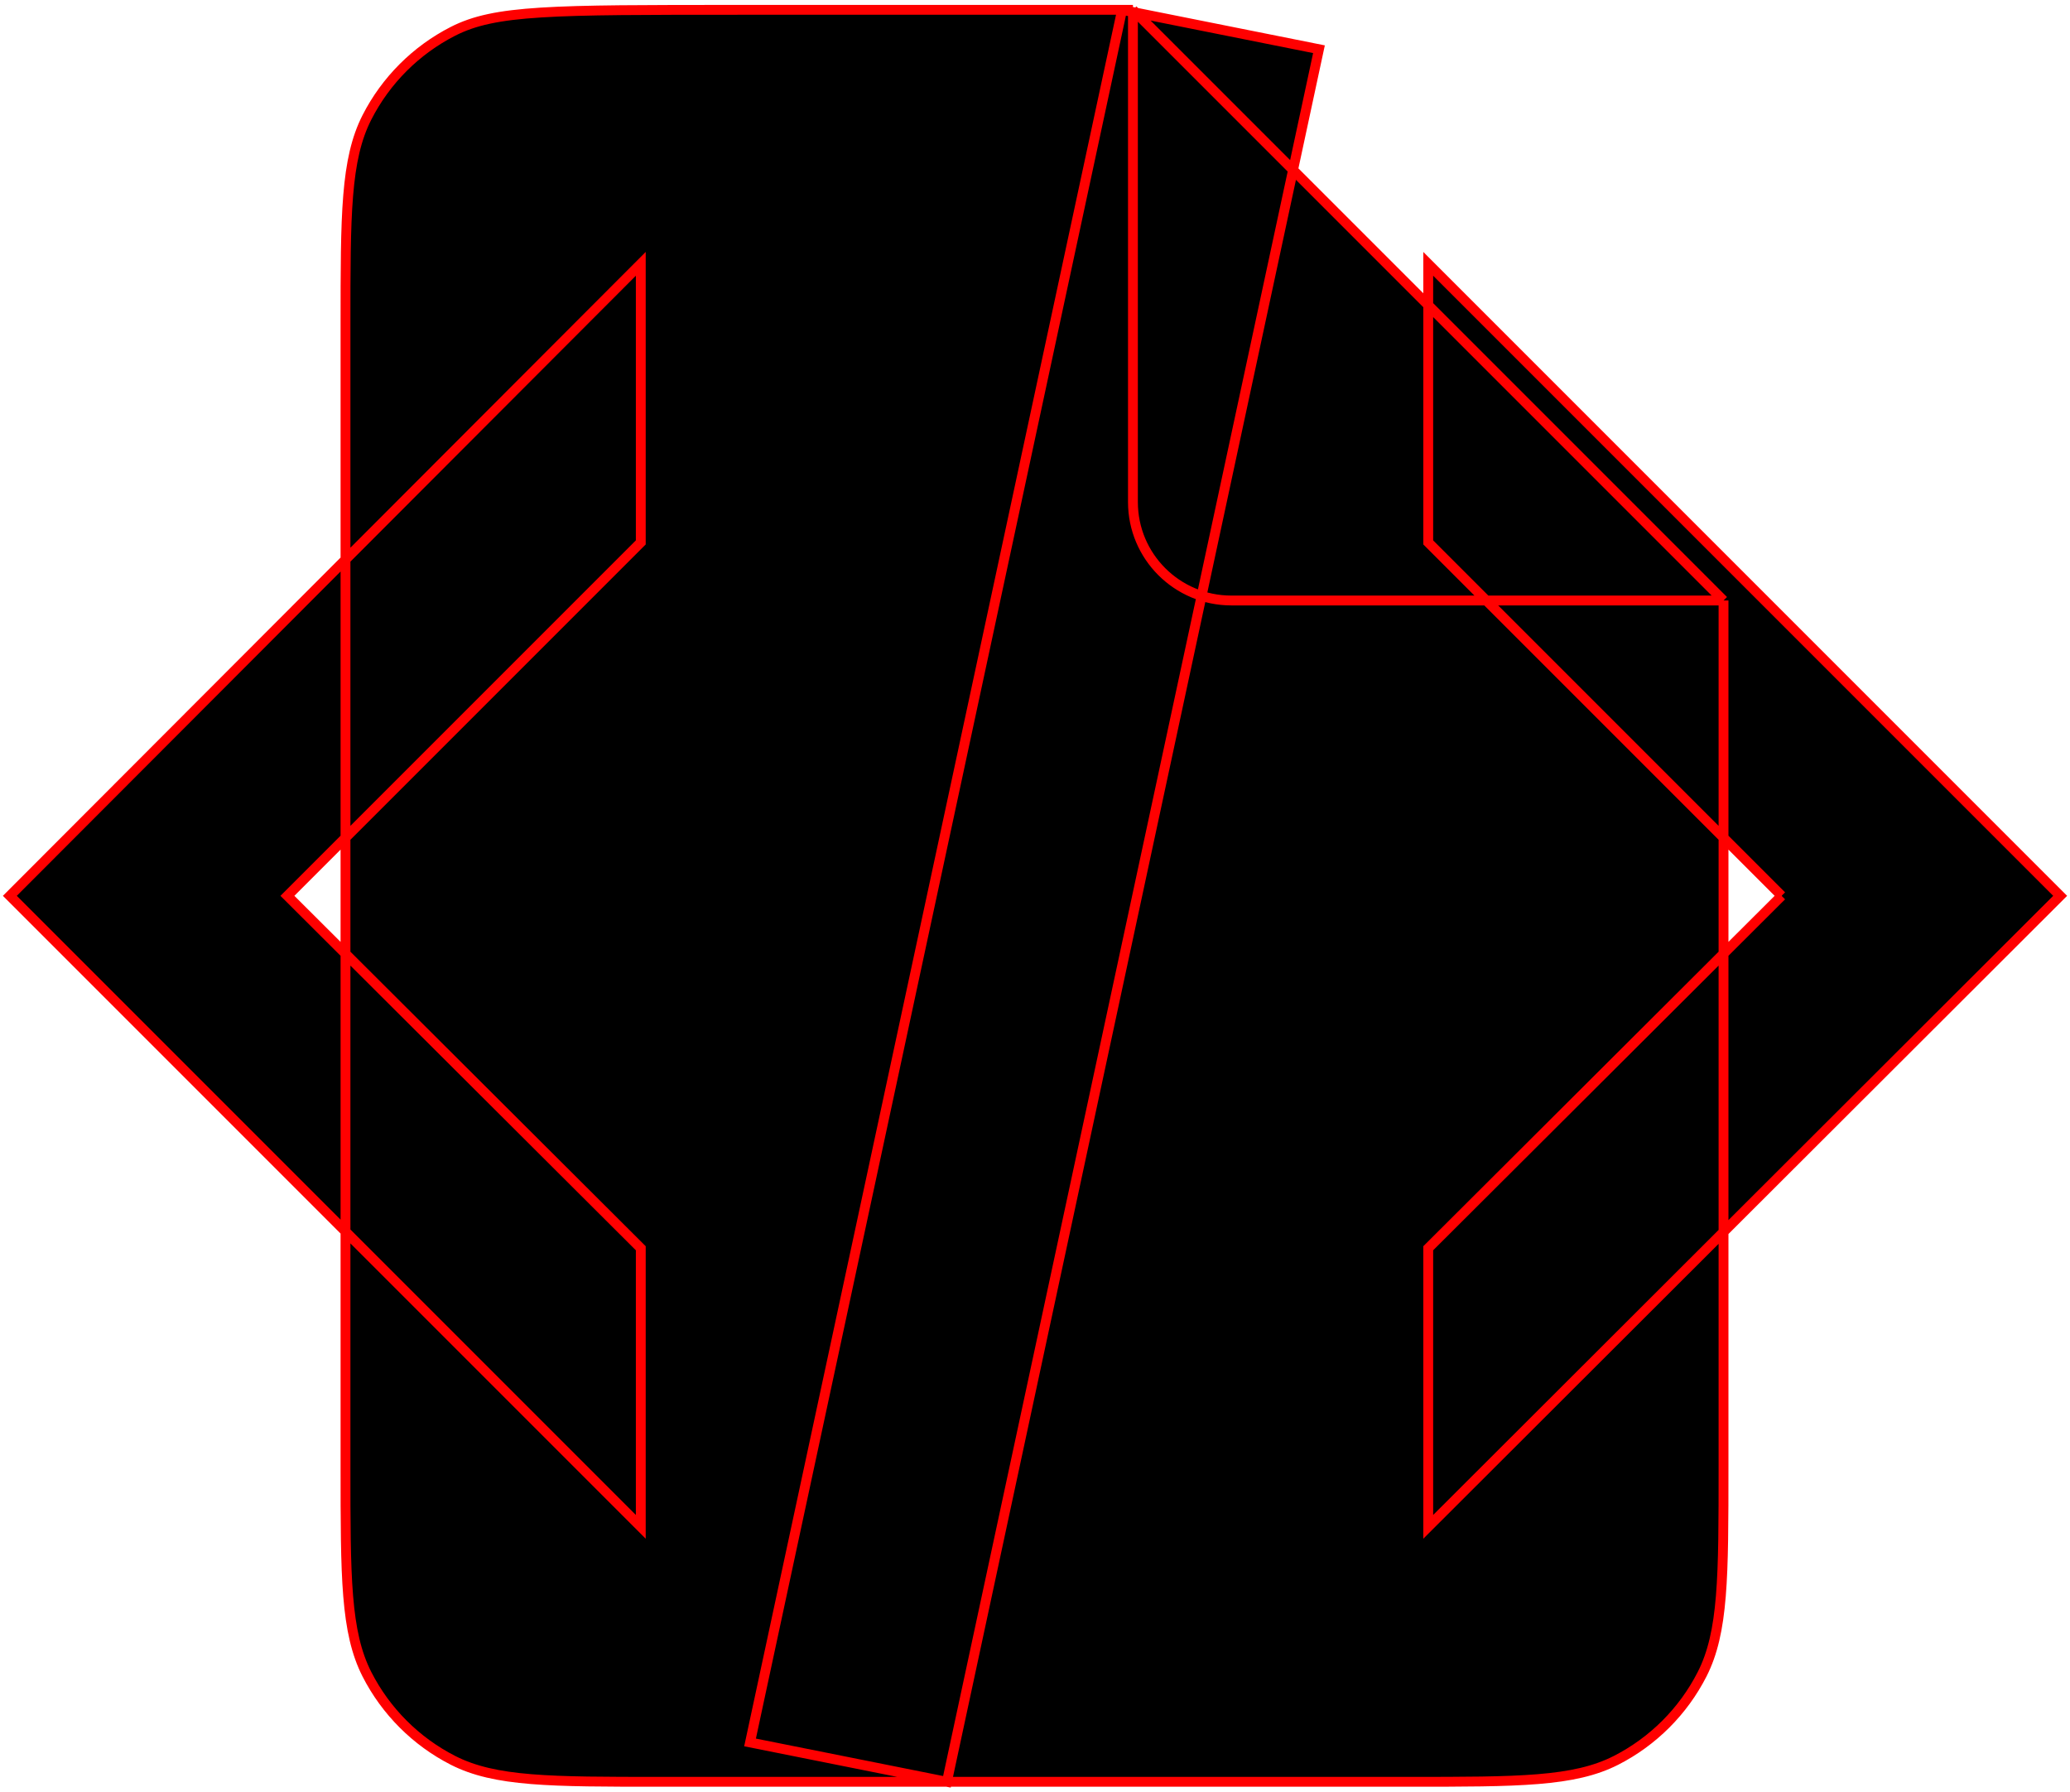 <svg xmlns="http://www.w3.org/2000/svg" viewBox="1.49 2.9 21.03 18.2">
  <path d="M 12.89 3 l 2 0.4 L 11.11 21 l -2 -0.4 L 12.89 3 m 6.7 9 L 16 8.41 V 5.58 L 22.42 12 L 16 18.41 V 15.58 L 19.59 12 m -18 0 L 8 5.58 V 8.41 L 4.41 12 L 8 15.58 v 2.83 Z M 19 9 V 17.8 C 19 18.92 19 19.48 18.782 19.908 C 18.59 20.284 18.284 20.59 17.908 20.782 C 17.48 21 16.92 21 15.8 21 H 8.2 C 7.08 21 6.52 21 6.092 20.782 C 5.716 20.59 5.41 20.284 5.218 19.908 C 5 19.48 5 18.92 5 17.8 V 6.2 C 5 5.08 5 4.52 5.218 4.092 C 5.41 3.716 5.716 3.41 6.092 3.218 C 6.52 3 7.08 3 9 3 H 13 M 19 9 L 13 3 M 19 9 H 14 C 13.448 9 13 8.552 13 8 V 3" stroke="#FF0000" stroke-width="0.1" fill="#000000"/>
</svg>